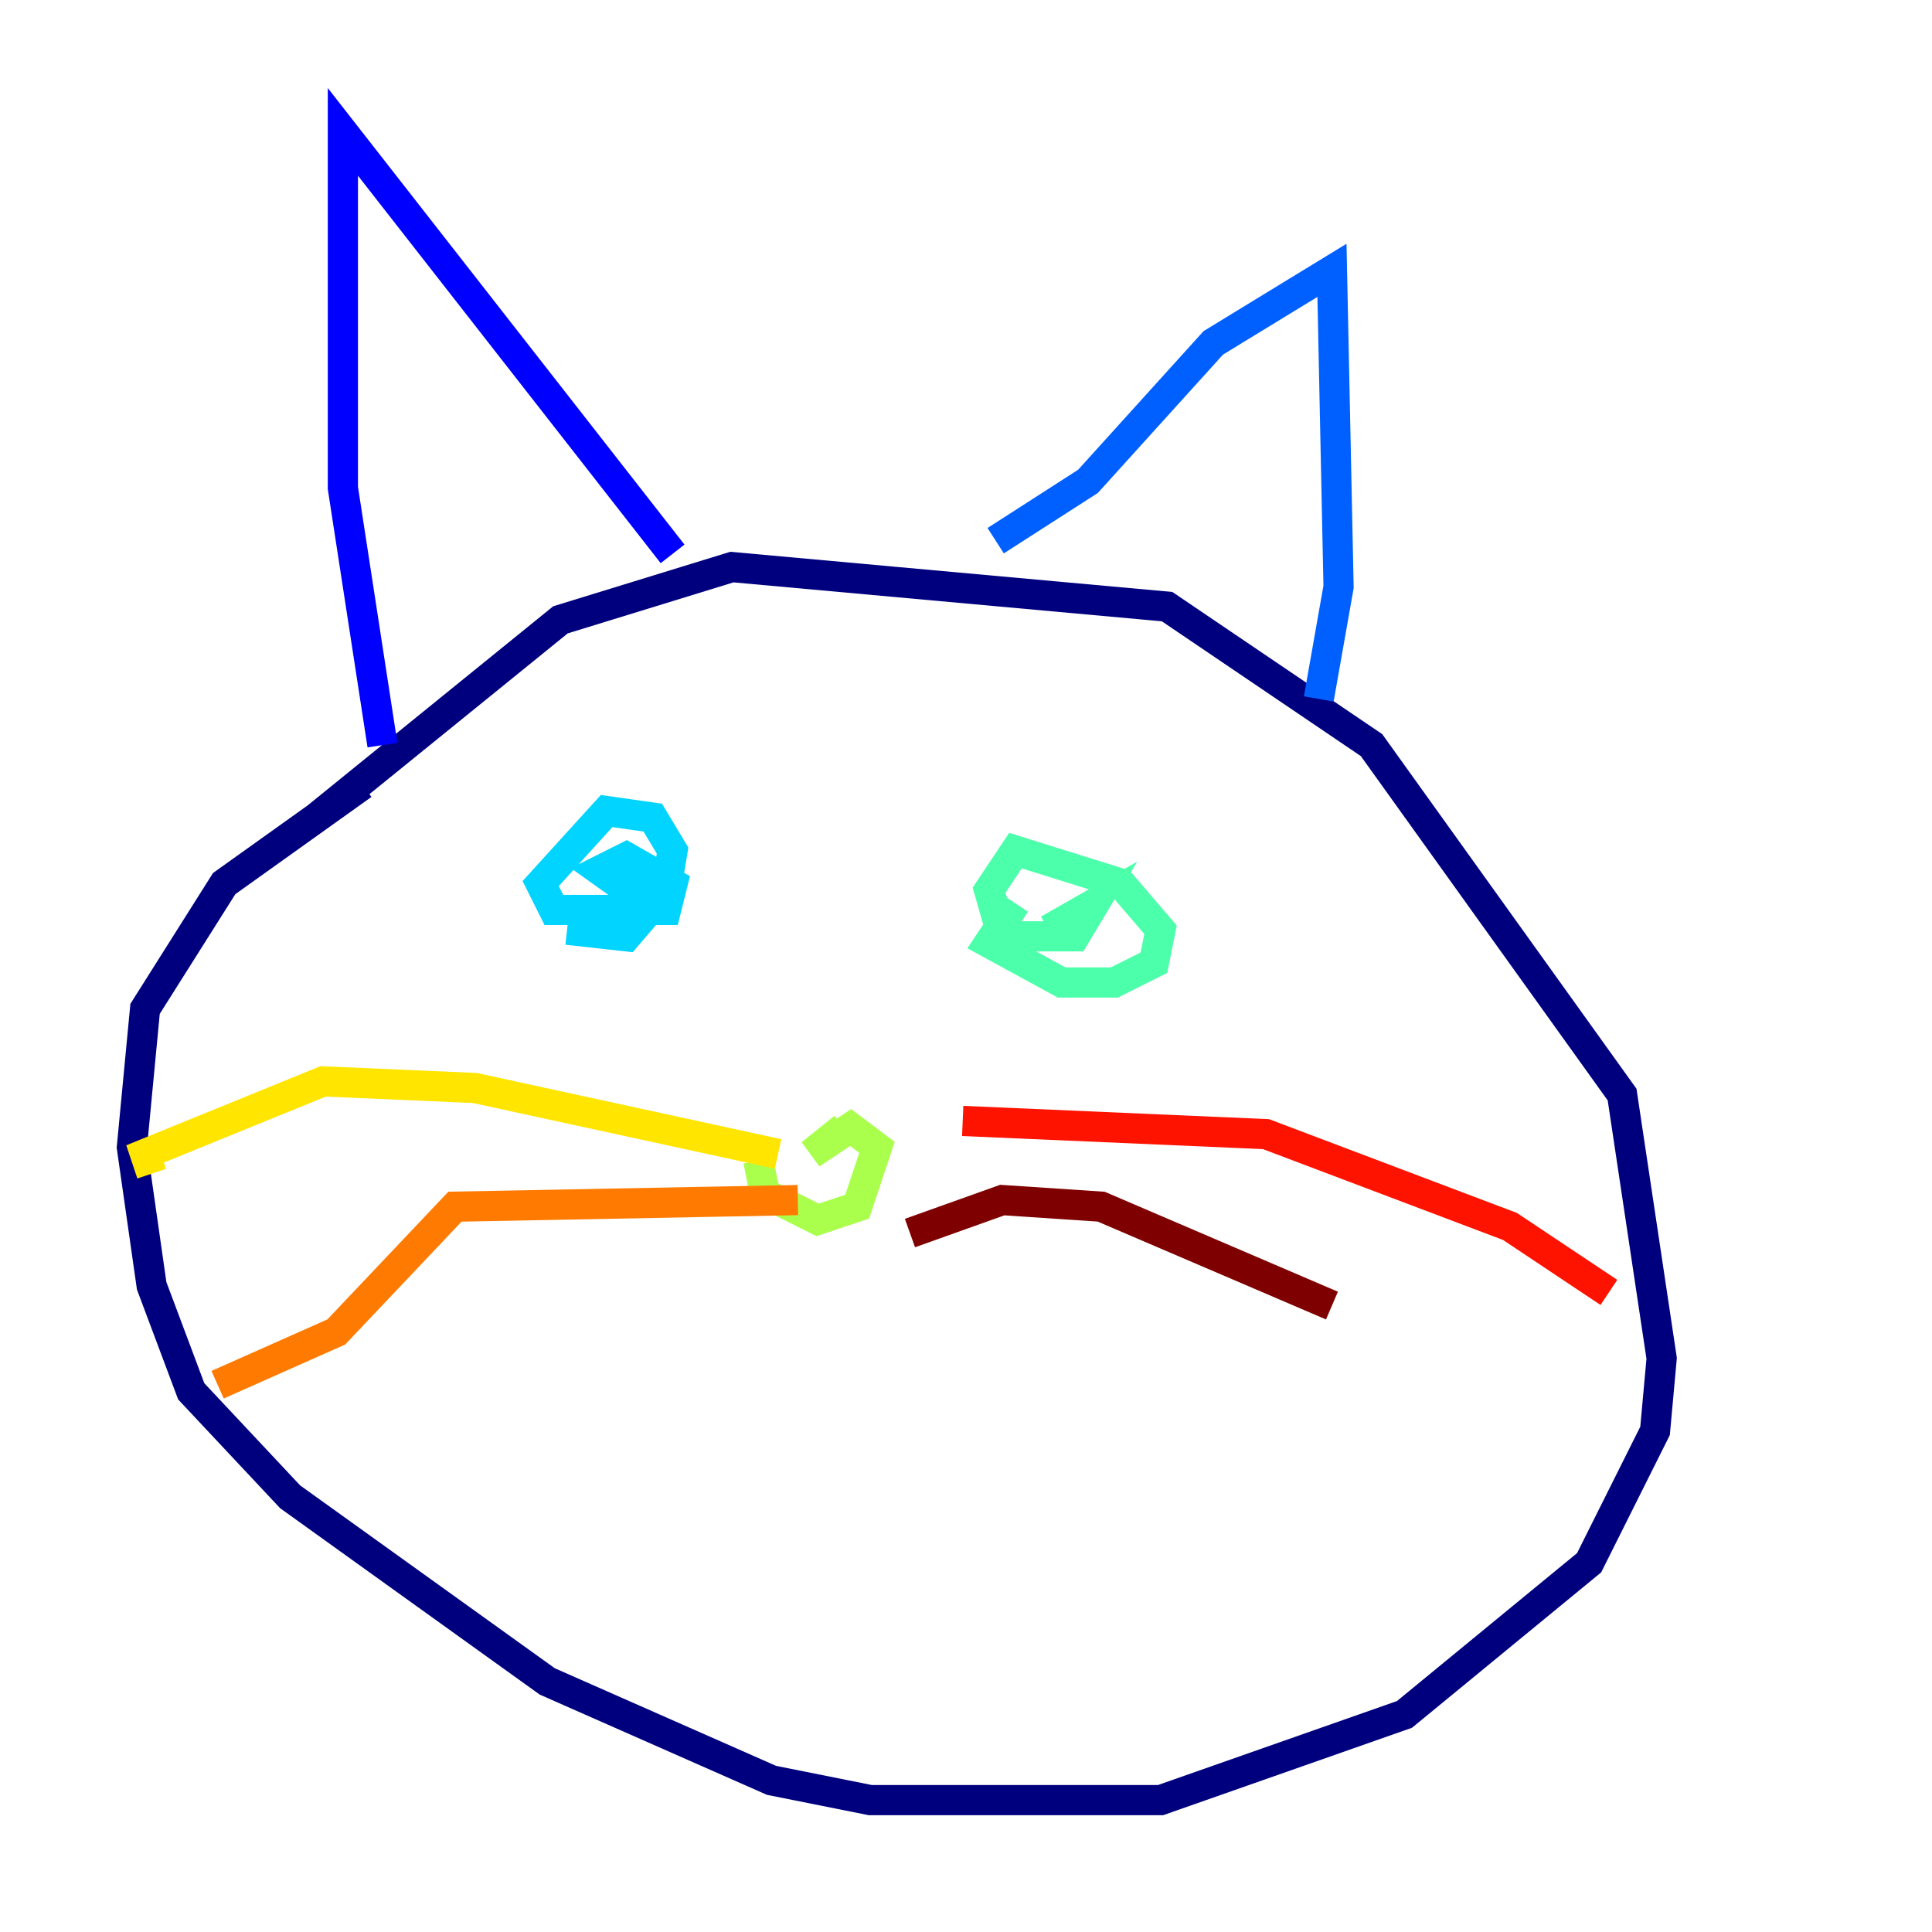 <?xml version="1.0" encoding="utf-8" ?>
<svg baseProfile="tiny" height="128" version="1.2" viewBox="0,0,128,128" width="128" xmlns="http://www.w3.org/2000/svg" xmlns:ev="http://www.w3.org/2001/xml-events" xmlns:xlink="http://www.w3.org/1999/xlink"><defs /><polyline fill="none" points="24.027,51.986 14.853,58.539 9.611,66.84 8.737,76.014 10.048,85.188 12.669,92.177 19.222,99.167 36.259,111.399 51.113,117.952 57.666,119.263 76.887,119.263 93.051,113.584 105.283,103.536 109.652,94.799 110.089,89.993 107.468,72.519 90.867,49.365 77.324,40.191 48.492,37.57 37.133,41.065 20.969,54.171" stroke="#00007f" stroke-width="2" /><polyline fill="none" points="25.338,49.365 22.717,32.328 22.717,8.737 44.56,36.696" stroke="#0000fe" stroke-width="2" /><polyline fill="none" points="65.966,35.822 72.082,31.891 80.382,22.717 88.246,17.911 88.683,38.88 87.372,46.307" stroke="#0060ff" stroke-width="2" /><polyline fill="none" points="37.57,61.597 41.502,62.034 44.123,58.976 44.56,56.355 43.249,54.171 40.191,53.734 35.822,58.539 36.696,60.287 44.123,60.287 44.56,58.539 41.502,56.792 39.754,57.666 42.812,59.85" stroke="#00d4ff" stroke-width="2" /><polyline fill="none" points="67.276,59.85 65.529,62.471 70.335,65.092 73.829,65.092 76.451,63.782 76.887,61.597 74.266,58.539 67.276,56.355 65.529,58.976 66.403,62.034 71.208,62.034 72.519,59.85 69.461,61.597" stroke="#4cffaa" stroke-width="2" /><polyline fill="none" points="50.239,76.887 50.676,79.072 54.171,80.819 56.792,79.945 58.102,76.014 56.355,74.703 53.734,76.451 55.918,74.703" stroke="#aaff4c" stroke-width="2" /><polyline fill="none" points="51.55,76.451 31.454,72.082 21.406,71.645 9.611,76.451 10.048,77.761" stroke="#ffe500" stroke-width="2" /><polyline fill="none" points="52.86,79.508 30.143,79.945 22.28,88.246 14.416,91.741" stroke="#ff7a00" stroke-width="2" /><polyline fill="none" points="63.782,74.266 83.877,75.14 100.041,81.256 106.594,85.625" stroke="#fe1200" stroke-width="2" /><polyline fill="none" points="60.287,81.693 66.403,79.508 72.956,79.945 88.246,86.498" stroke="#7f0000" stroke-width="2" /></svg>